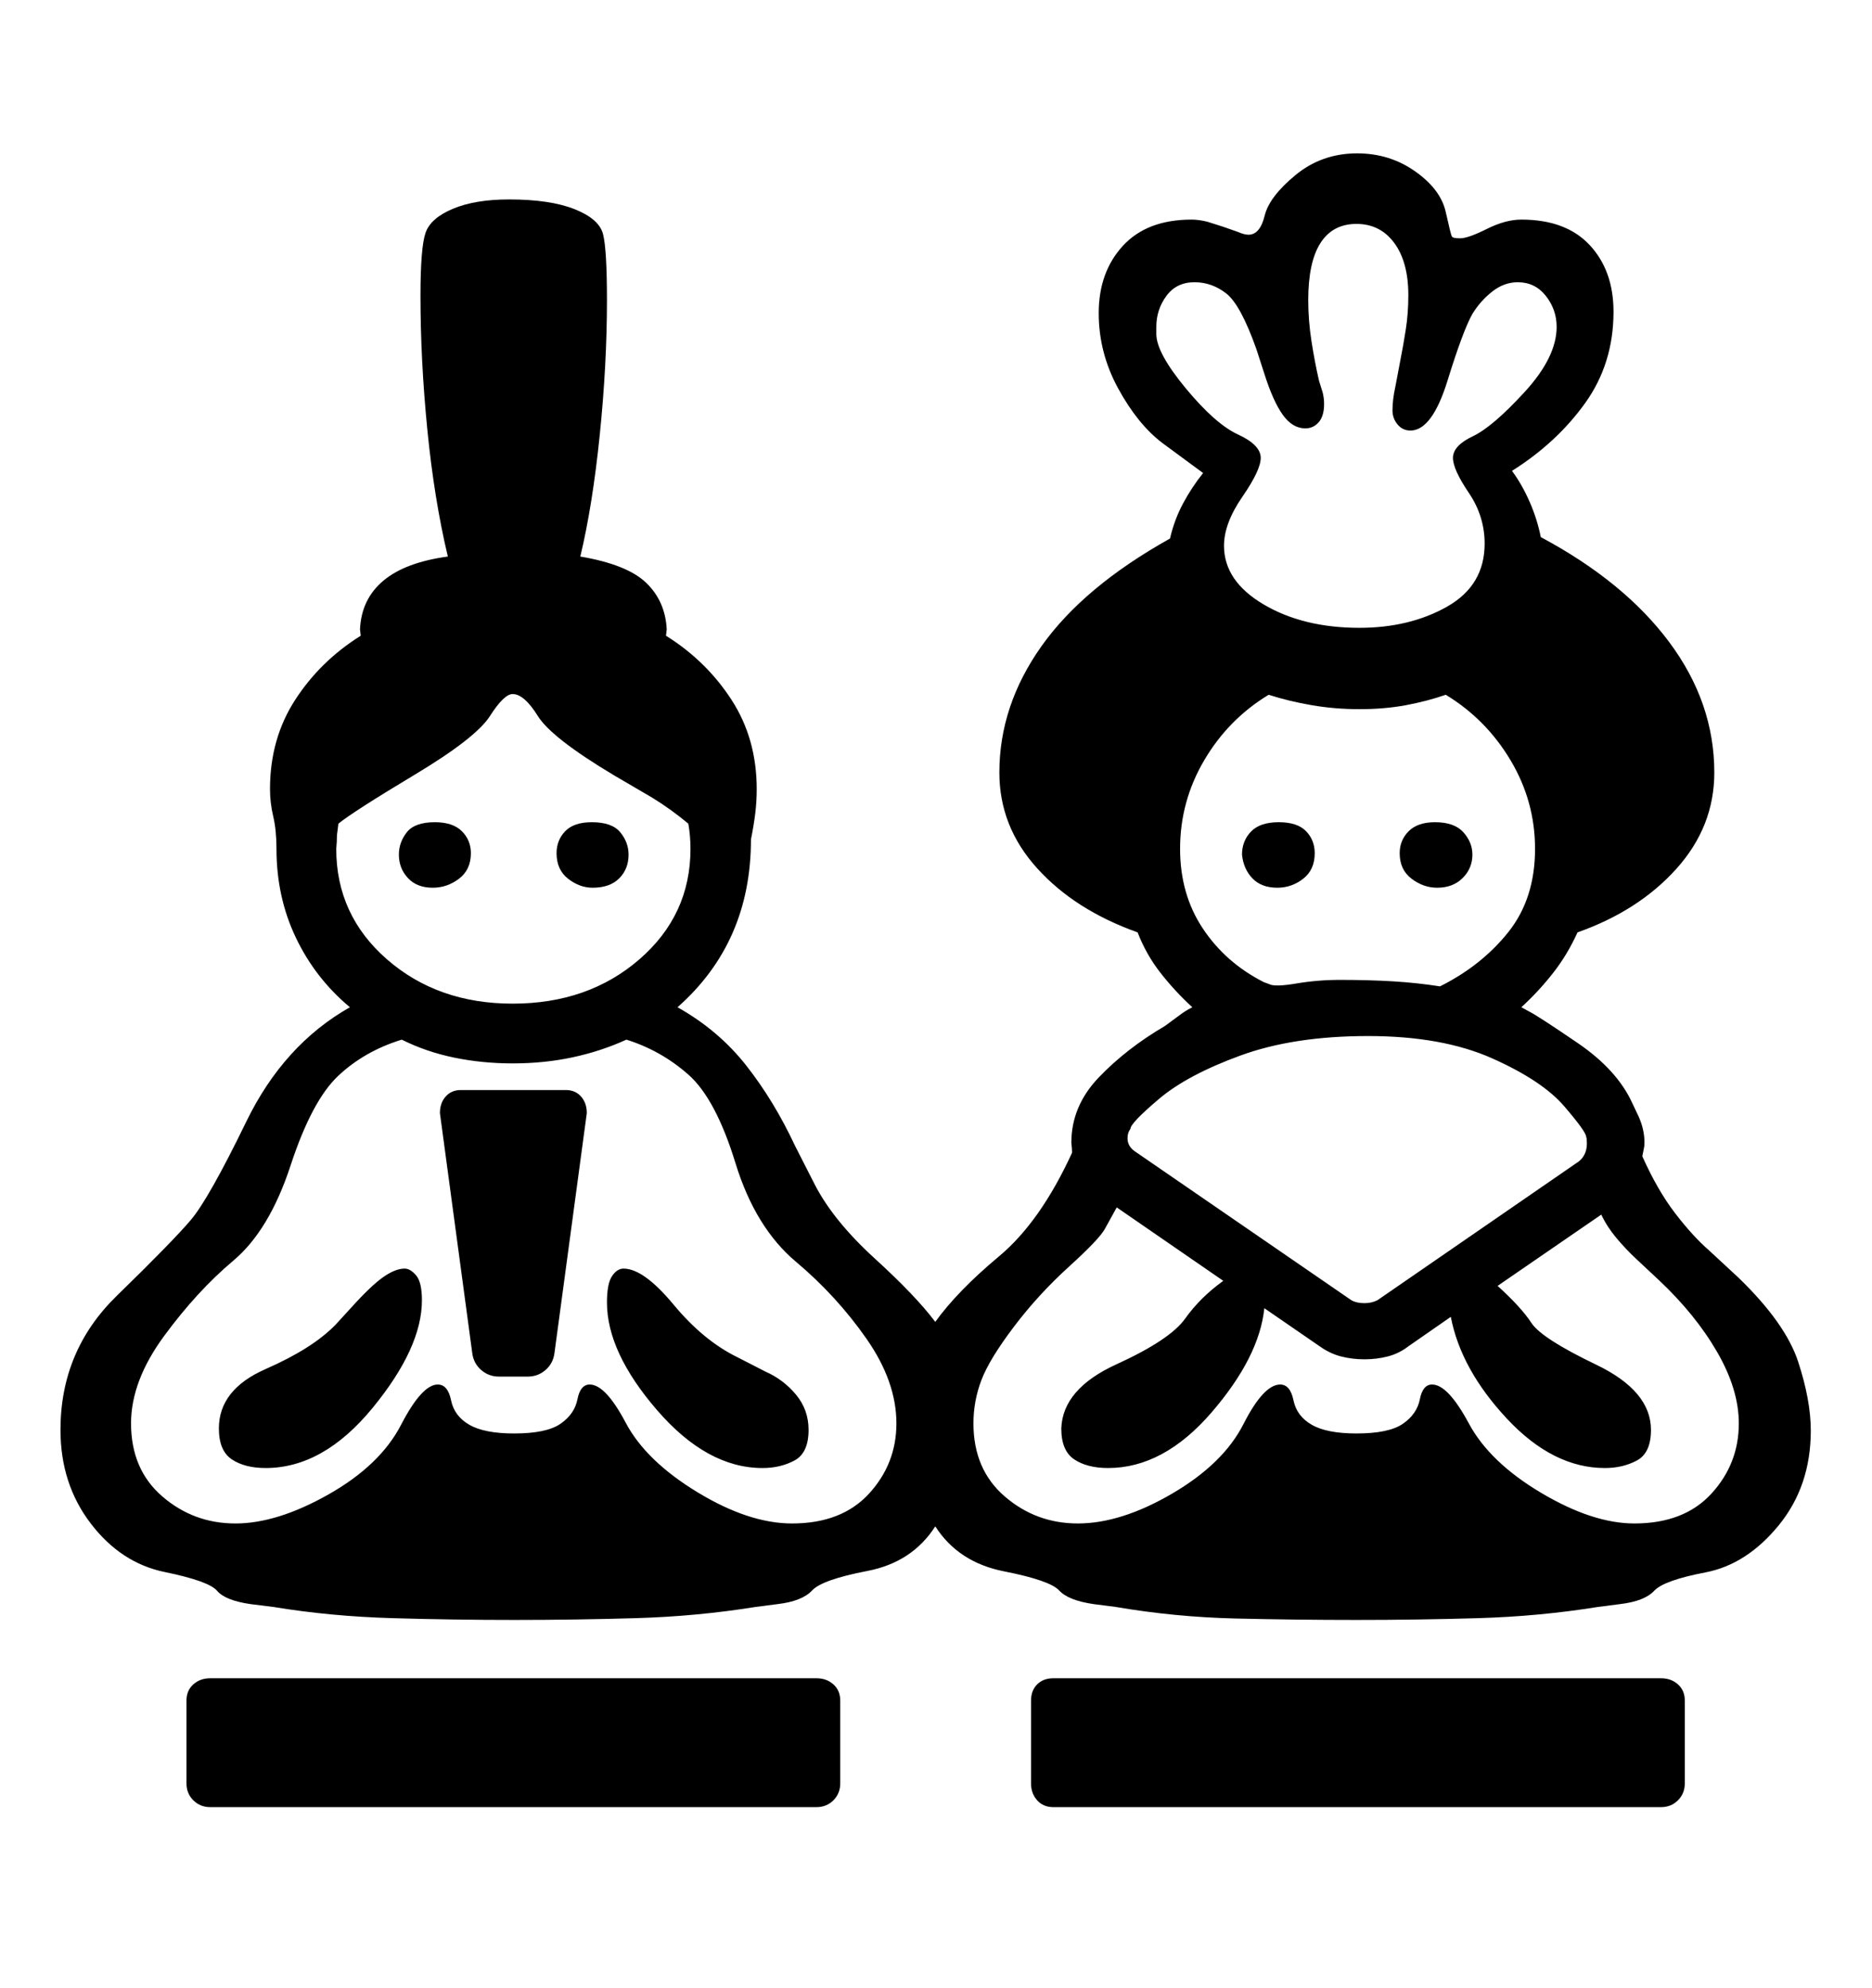 <svg viewBox="0 0 2600 2760.837" xmlns="http://www.w3.org/2000/svg"><path d="M1134 2331q14 0 23.5 8.5t9.5 22.5v115q0 14-9.5 23.5t-23.5 9.5h-842q-14 0-23.5-9.5t-9.5-23.5v-115q0-14 9.5-22.5t23.5-8.5h842z m1173 0q14 0 23.5 8.5t9.5 22.5v115q0 14-9.5 23.5t-23.5 9.5h-844q-14 0-22.5-9.5t-8.5-23.5v-115q0-14 8.5-22.5t22.5-8.5h844z m163.5-212.5q-44.5 54.5-102 65.5t-71 25.5-47.5 18.5l-31 4q-81 13-165.5 15.5t-169.5 2.5q-84 0-168-2t-166-16l-31-4q-35-5-48-19t-76.5-26.5-95.5-62.5q-32 50-94.5 62t-76.5 27-48 19l-31 4q-81 13-165.5 15.5t-169.5 2.5q-84 0-169.5-2.5t-164.5-15.5l-32-4q-35-5-46.5-18.5t-72.5-26-103-67.5-42-130q0-110 78-186t103-105.5 77-136.5 144-159q-48-40-75-96.5t-27-123.5q0-26-4.5-45t-4.5-38q0-70 35-124t91-89l-1-9q2-42 32.5-67.5t89.5-33.5q-19-80-28.5-176.5t-9.5-185.5q0-67 7-87.5t38-33.5 78-13q57 0 91 13.5t39.5 34.5 5.5 92q0 89-10 187t-27 169q65 11 91.5 36.5t28.5 64.5l-1 9q56 35 91 89t35 124q0 17-2 33.5t-6 36.5q0 143-102 233 57 32 95.5 81t67.5 111l28 55q26 50 83 102t84 88q31-43 88.5-91t101.5-144q0-5-1-14 0-51 38.5-91t91.5-71l19-14q9-7 19-12-24-22-44-47.5t-32-56.5q-87-31-139.5-89t-52.5-133q0-93 58.5-175.5t178.5-149.5q6-26 18-48.5t28-42.5l-57-42q-34-26-61-75.5t-27-104.5q0-57 33.5-93.5t95.5-36.5q10 0 22 3l22 7 20 7q9 4 15 4 16 0 22.5-26.5t43-56.5 85.5-30q45 0 80.5 25t42.5 56.5 8.5 34 11.5 2.5q11 0 37-13t48-13q62 0 95 35.5t33 92.5q0 72-39.5 127t-101.5 94q14 19 24.5 43t15.5 49q116 62 178.5 146t62.5 181q0 75-52.5 133.5t-137.5 88.5q-14 31-34 56.5t-44 47.5l11 6q12 6 67 43.5t76 83.5l9 19q8 18 8 36 0 5-1 9l-2 10q21 47 45.5 79t47.5 52l41 38q65 63 82.5 116.5t17.5 95.5q0 77-44.5 131.5z m-1582.5-786q71-61.5 71-153.5 0-18-3-35-24-20-50-36l-53-31q-87-52-106-82.5t-35-30.5q-12 0-31.5 30.5t-104.5 81.5-106 68l-2 16q0 9-1 19 0 92 70.5 153.5t174.5 61.5q105 0 176-61.5z m-99-112q-16-12.5-16-35.5 0-18 12-30.5t37-12.5q28 0 39.5 14t11.5 31q0 20-13 33t-37 13q-18 0-34-12.5z m-224-64.5q11-14 39-14 25 0 37.5 12.5t12.5 30.5q0 23-16.5 35.5t-36.5 12.5q-22 0-34.5-13.5t-12.5-32.5q0-17 11-31z m638.5 703.5q-41.5-59.5-98-107t-84-137-65.5-123-86-48.5q-35 16-74.5 24.5t-83.5 8.5q-42 0-81-8t-73-25q-52 16-88.5 50.5t-66 124.5-79.5 132-96 104.5-46 121.5q0 64 43.5 101.5t101.5 37.5 129.5-40.5 100.5-96.5 51-56q14 0 18.5 22t25.5 34 62 12q45 0 64.5-13.5t23.5-34 17-20.5q22 0 50 53t99.5 96.5 131.5 43.5q69 0 107-41.5t38-97.5q0-58-41.5-117.5z m-417.5-345.5q13 0 21 9t8 23l-45 334q-2 14-12.5 23t-24.5 9h-40q-14 0-24.5-9t-12.5-23l-45-334q0-14 8-23t21-9h146z m277 391q25 11 42.5 32t17.5 49q0 32-19.5 42.5t-44.5 10.5q-77 0-146.5-80.5t-69.5-149.5q0-26 7-36.5t16-10.5q28 0 69.5 50t88.5 73z m-485-133.5q8 9.5 8 34.5 0 66-68.5 149.5t-148.5 83.5q-29 0-47-12t-18-43q0-54 65-82.5t97-61.5l22-24q27-30 44-42t30-12q8 0 16 9.5z m1147.5-1081.5q-25.5 37-25.5 68 0 49 55 81.5t133 32.5q70 0 122-29.5t52-87.5q0-38-22-70.5t-22-48.5q0-17 27.5-30t72-61.5 44.5-90.5q0-24-15-43t-39-19q-19 0-35.5 13t-27.5 31q-13 23-34.5 92.5t-51.5 69.5q-11 0-18-8.5t-7-19.5q0-15 4-33l7-37q4-20 7.5-42.5t3.5-47.5q0-46-19.5-72.5t-52.5-26.5-50 26.5-17 79.5q0 28 4.5 57t10.5 55l5 16q2 8 2 16 0 17-7.5 25.5t-18.5 8.5q-18 0-31.5-19t-25.5-57l-11-34q-22-62-42-77.5t-44-15.5q-25 0-39 19t-14 43v10q0 26 41 75.5t72.5 64 31.5 32.5q0 17-25.5 54z m29.5 674l8 3q8 4 37.5-1t60.5-5q40 0 73.5 2t65.5 7q58-29 95-75.5t37-115.5q0-66-34-123t-90-91q-26 9-55.5 14.5t-64.5 5.5q-34 0-66-5.5t-60-14.5q-56 34-89.5 91t-33.5 123q0 63 31.5 110.5t84.5 74.5z m-185 204q-4 5-4 13 0 11 10 18l301 207q7 4 18 4 10 0 18-4l280-193q11-9 11-25 0-7-1-9 0-7-30.5-42.5t-100-66.5-172.5-31-177 27-113.5 60.5-39.5 41.5z m815 310q-30-52-81-100l-31-29q-15-14-28-29.5t-21-32.5l-144 99q33 30 47 51.5t90 58 76 90.5q0 32-19.5 42.5t-44.5 10.5q-72 0-136-68.5t-78-141.5l-59 41q-13 10-28.5 14t-32.5 4-32.5-4-29.5-14l-77-53q-7 68-73.5 145t-143.5 77q-29 0-47-12t-18-43q2-55 76.5-89t95.5-63.5 53-52.5l-148-102-16 29q-7 14-50 53t-77 84-45 74-11 60q0 64 43.5 101.5t101.5 37.5q60 0 131-41.5t99-96.5 51-55q14 0 18.5 22t25.5 34 62 12q45 0 64.5-13.5t23.5-34 17-20.5q22 0 51 54t100.5 96.5 129.5 42.5q69 0 107-41.5t38-97.5q0-47-30-99z m-424.5-657.5q-16.5-12.5-16.5-35.5 0-18 12.5-30.5t36.5-12.5q27 0 39.5 14t12.5 31q0 19-13.5 32.5t-35.5 13.5q-19 0-35.5-12.5z m-235.5-33.5q0-19 12.5-32t38.5-13 38 12.5 12 30.5q0 23-16 35.5t-36 12.5q-22 0-34.5-13t-14.5-33z"/></svg>